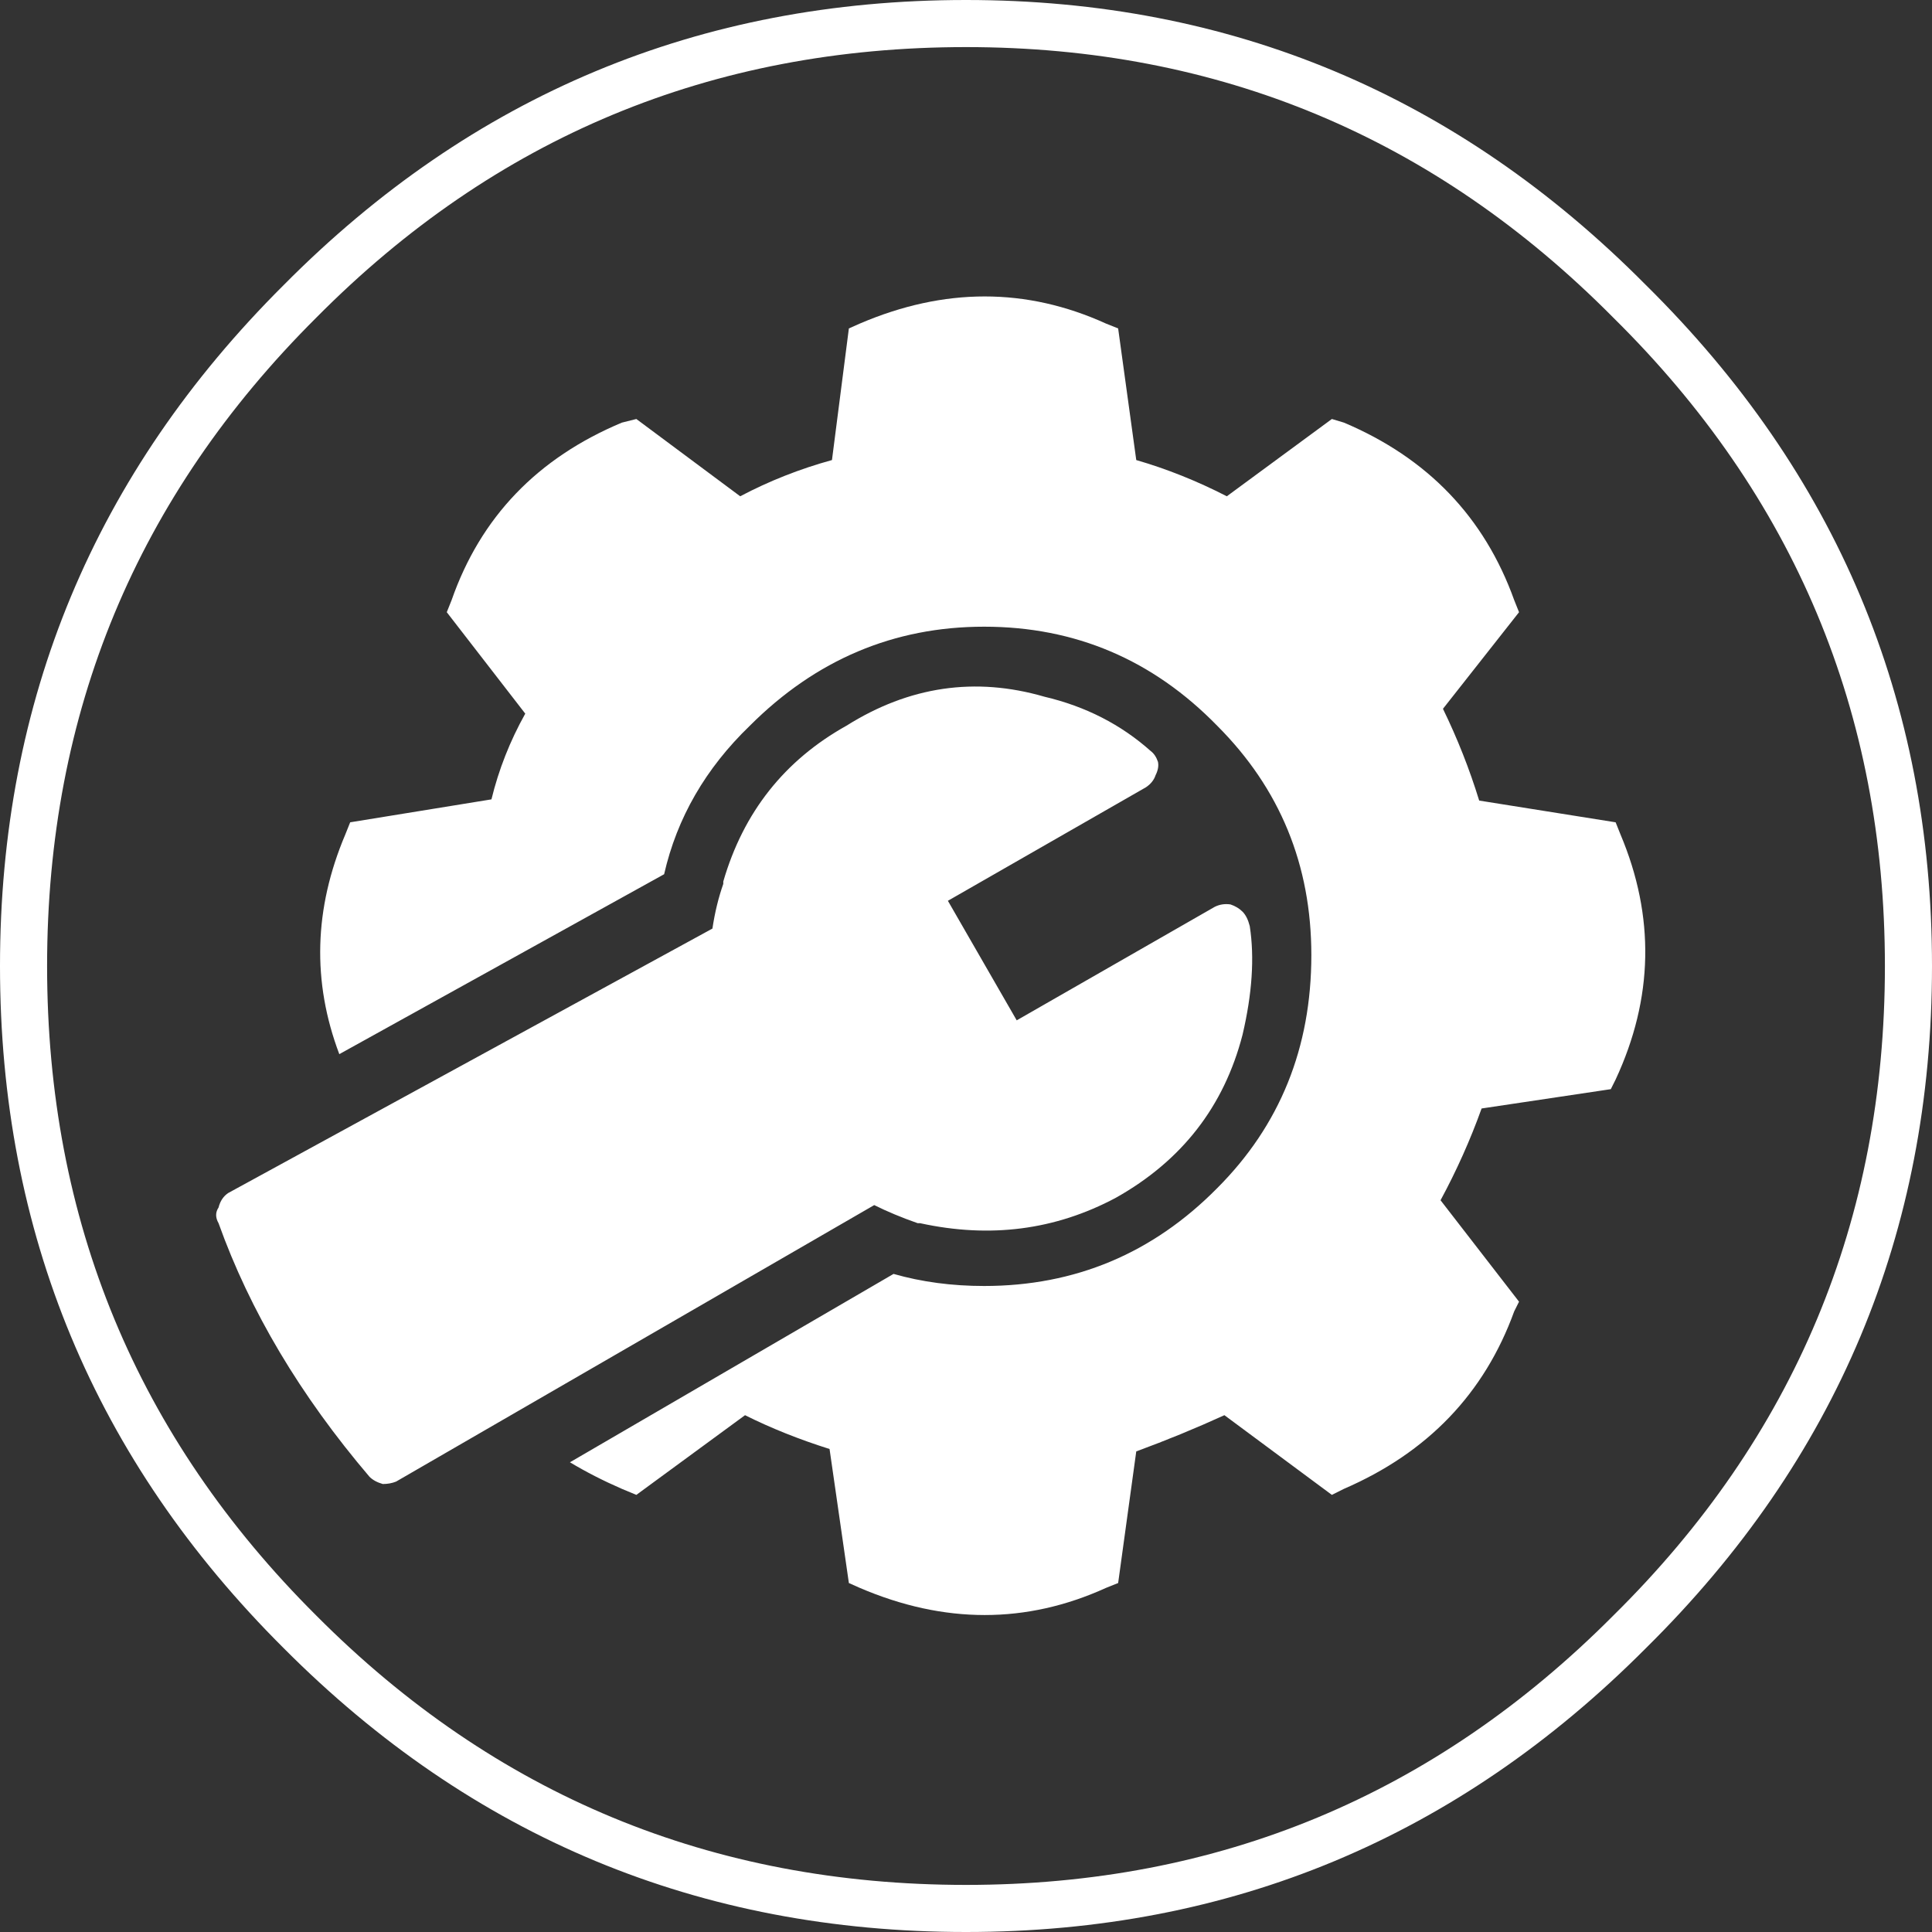 
<svg xmlns="http://www.w3.org/2000/svg" version="1.1" xmlns:xlink="http://www.w3.org/1999/xlink" preserveAspectRatio="none" x="0px" y="0px" width="80px" height="80px" viewBox="0 0 80 80">
<rect x="0" y="0" width="80" height="80" fill="#333333" stroke="none"/>
<defs/>

<g id="Layer_1">
<g transform="matrix( 1, 0, 0, 1, 0,0) ">
<g>
<g>
<path fill="#FFFFFF" stroke="none" d="
M 80 40
Q 80 23.5 68.15 11.8 56.45 0 40 0 23.45 0 11.75 11.8 0 23.5 0 40 0 56.55 11.75 68.25 23.45 80 40 80 56.45 80 68.15 68.25 80 56.55 80 40
M 66.8 13.15
Q 78.05 24.25 78.05 40 78.05 55.8 66.8 66.9 55.7 78.05 40 78.05 24.2 78.05 13.1 66.9 1.95 55.8 1.95 40 1.95 24.25 13.1 13.15 24.2 1.95 40 1.95 55.7 1.95 66.8 13.15 Z"/>
</g>
</g>
</g>

<g transform="matrix( 1, 0, 0, 1, 0,0) ">
<g>
<g>
<path fill="#FFFFFF" stroke="none" d="
M 47.85 32.1
Q 48 31.8 47.95 31.55 47.85 31.25 47.65 31.1 45.8 29.45 43.25 28.85 38.95 27.6 35.05 30.05 31.2 32.2 29.95 36.5
L 29.95 36.6
Q 29.65 37.45 29.5 38.45
L 9.45 49.4
Q 9.15 49.6 9.05 50 8.85 50.3 9.05 50.65 11 56.1 15.3 61.15 15.5 61.35 15.85 61.45 16.15 61.45 16.4 61.35
L 36.2 49.9
Q 37 50.3 38 50.65
L 38.1 50.65
Q 42.45 51.6 46.2 49.6 50.3 47.3 51.45 42.85 52.05 40.3 51.75 38.35 51.65 37.95 51.45 37.75 51.25 37.55 50.95 37.45 50.6 37.4 50.3 37.55
L 42.1 42.25 39.25 37.3 47.45 32.6
Q 47.75 32.4 47.85 32.1
M 46.3 13.6
L 45.8 13.4
Q 40.85 11.15 35.6 13.4
L 35.15 13.6 34.45 19.05
Q 32.45 19.6 30.65 20.55
L 26.35 17.35 25.75 17.5
Q 20.5 19.7 18.7 24.85
L 18.5 25.35 21.75 29.55
Q 20.8 31.25 20.35 33.1
L 14.5 34.05 14.3 34.55
Q 12.35 39.15 14.05 43.65
L 27.5 36.2
Q 28.3 32.7 31.05 30.05 35.15 25.95 40.75 25.95 46.4 25.95 50.4 30.05 54.3 33.95 54.3 39.55 54.3 45.3 50.4 49.2 46.4 53.25 40.75 53.25 38.75 53.25 37 52.75
L 23.6 60.55
Q 24.6 61.15 25.75 61.65
L 26.35 61.9 30.85 58.6
Q 32.45 59.4 34.35 60
L 35.15 65.55 35.6 65.75
Q 40.85 68 45.8 65.75
L 46.3 65.55 47.05 60.1
Q 48.95 59.4 50.7 58.6
L 55.15 61.9 55.65 61.65
Q 60.85 59.4 62.7 54.3
L 62.9 53.9 59.65 49.7
Q 60.65 47.85 61.35 45.9
L 66.7 45.1 66.9 44.7
Q 69.25 39.65 67.1 34.55
L 66.9 34.05 61.25 33.15
Q 60.65 31.2 59.75 29.35
L 62.9 25.35 62.7 24.85
Q 60.85 19.7 55.65 17.5
L 55.15 17.35 50.8 20.55
Q 48.95 19.6 47.05 19.05
L 46.3 13.6 Z"/>
</g>
</g>
</g>
</g>
</svg>
